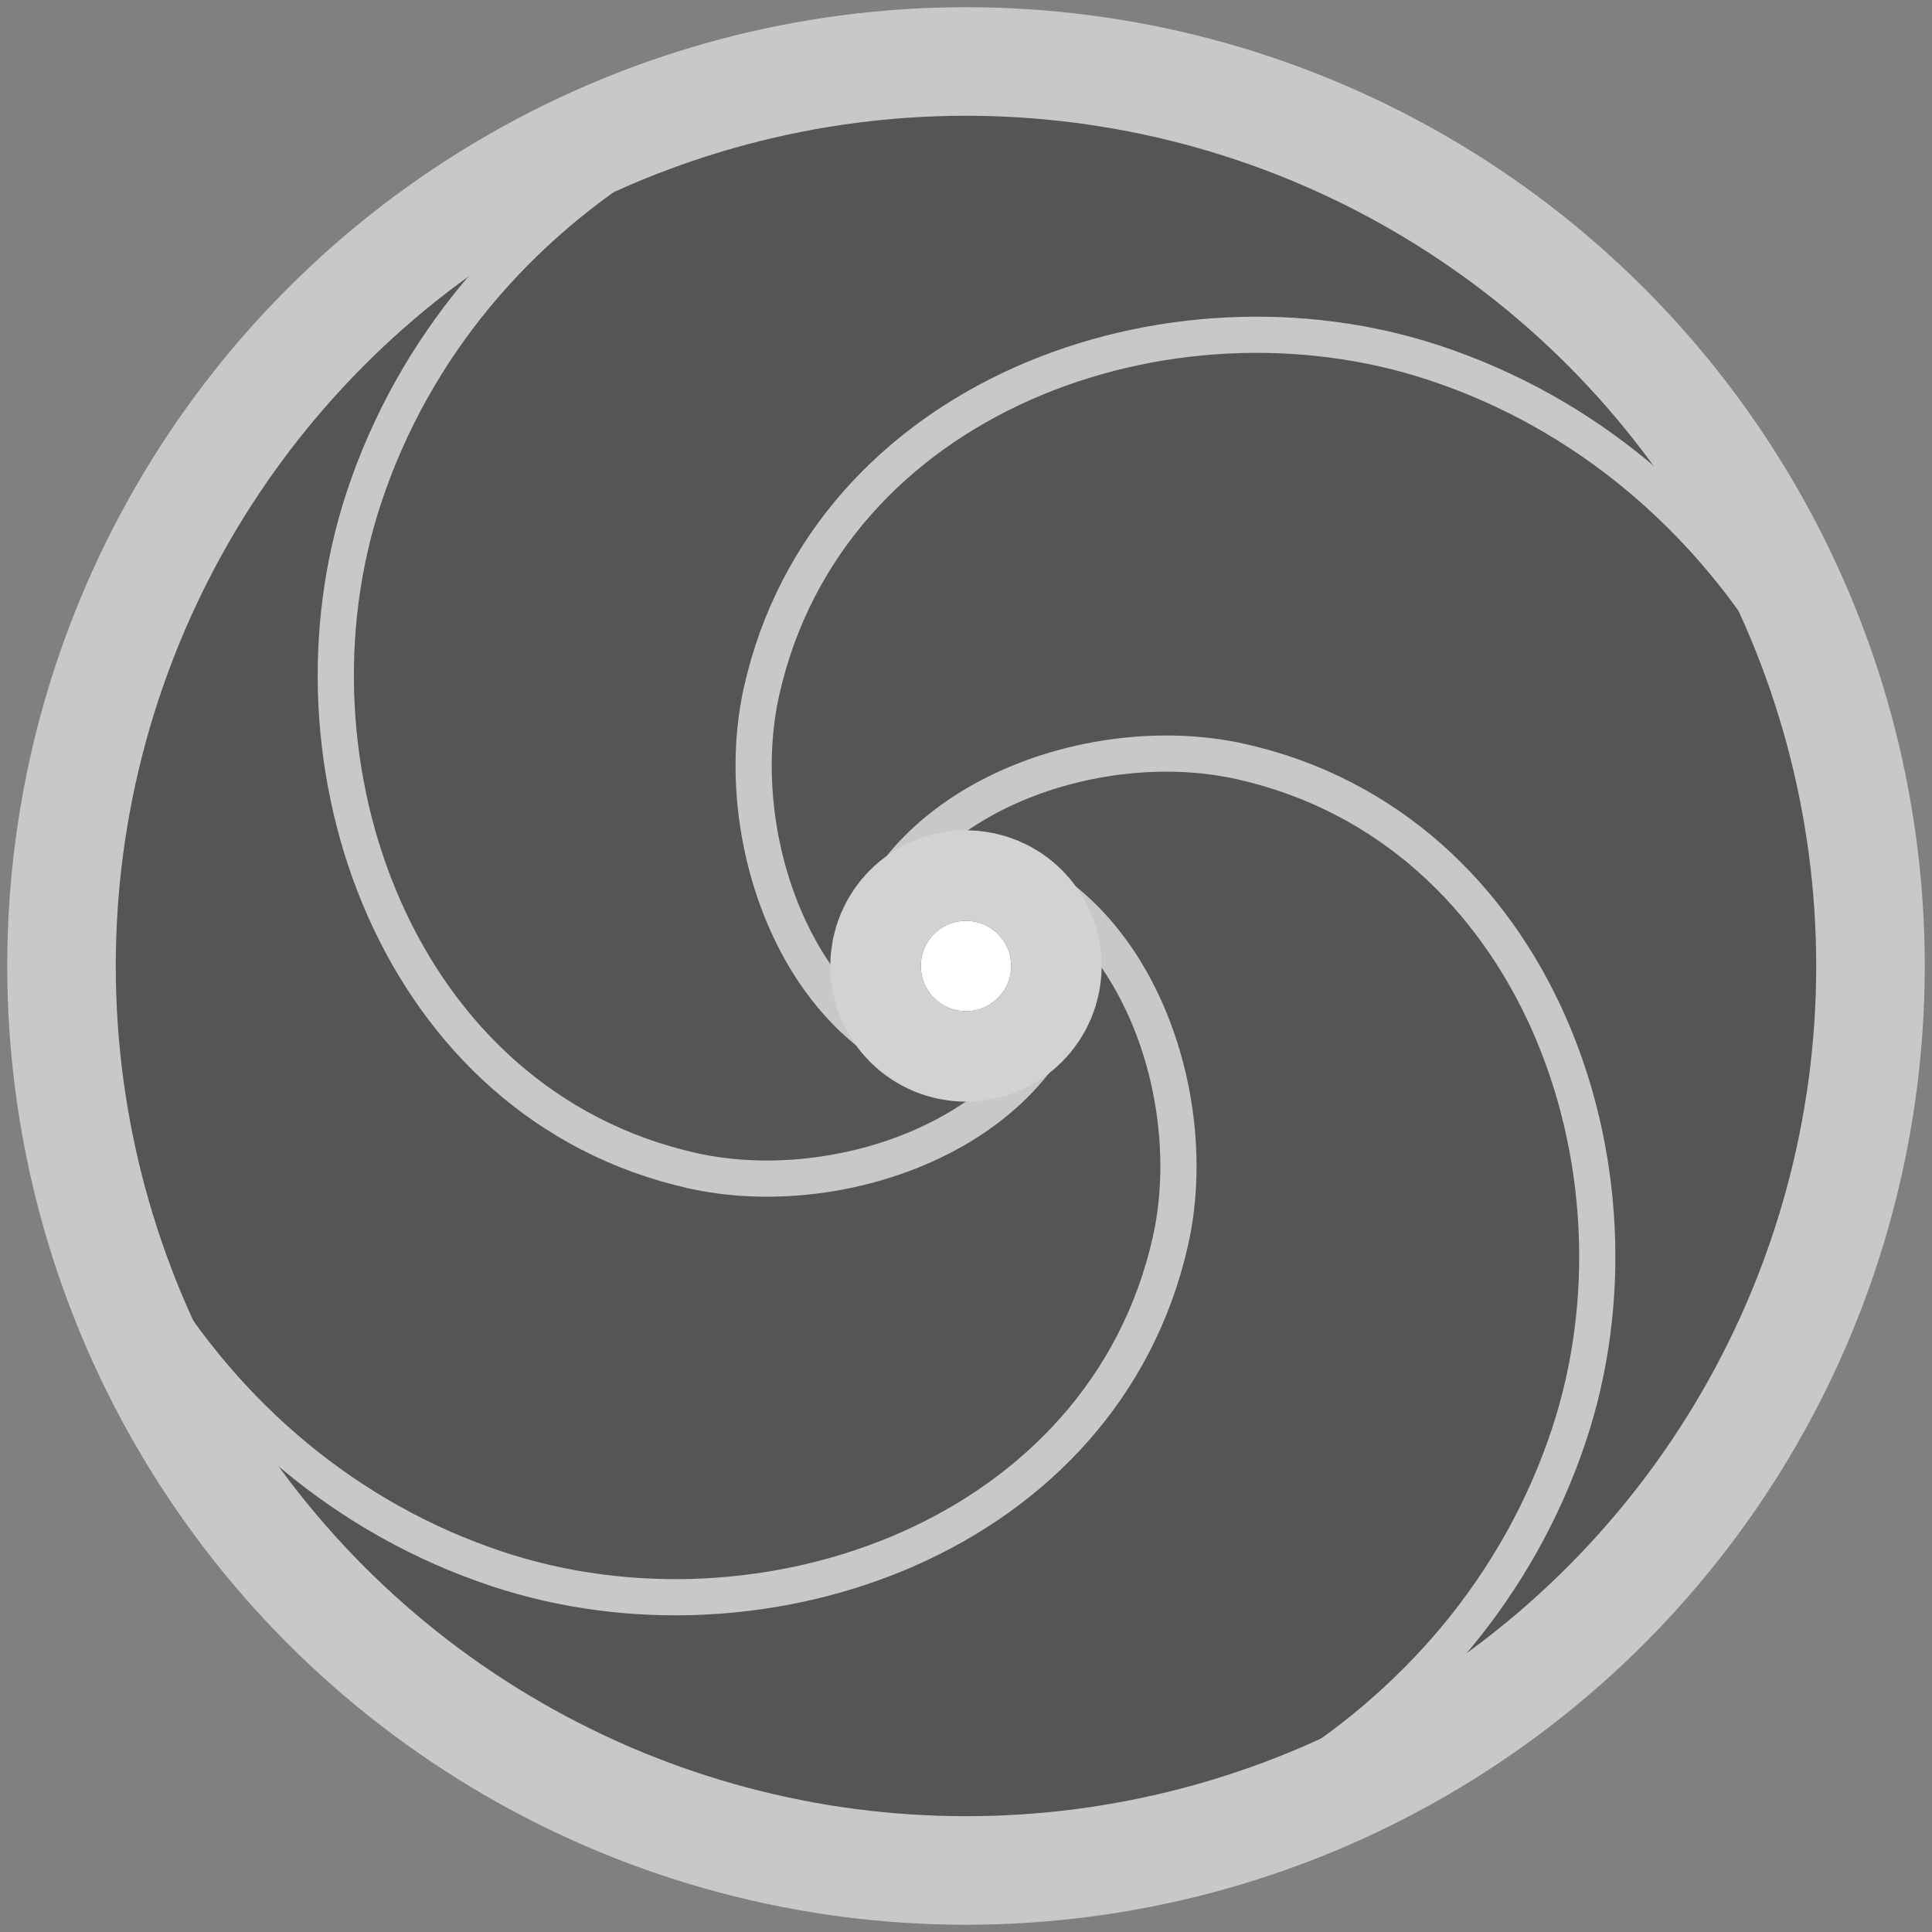 <?xml version="1.0" encoding="UTF-8" standalone="no"?>
<!-- Created with Inkscape (http://www.inkscape.org/) -->

<svg
   width="534"
   height="534"
   viewBox="0 0 141.287 141.288"
   version="1.1"
   id="svg5"
   xml:space="preserve"
   inkscape:version="1.2.2 (b0a8486541, 2022-12-01)"
   sodipodi:docname="logo_ok.svg"
   xmlns:inkscape="http://www.inkscape.org/namespaces/inkscape"
   xmlns:sodipodi="http://sodipodi.sourceforge.net/DTD/sodipodi-0.dtd"
   xmlns="http://www.w3.org/2000/svg"
   xmlns:svg="http://www.w3.org/2000/svg"><rect x="0" y="0" width="141.287" height="141.288" fill="#808080" stroke="none"/><sodipodi:namedview
     id="namedview7"
     pagecolor="#ffffff"
     bordercolor="#000000"
     borderopacity="0.25"
     inkscape:showpageshadow="2"
     inkscape:pageopacity="0.0"
     inkscape:pagecheckerboard="0"
     inkscape:deskcolor="#d1d1d1"
     inkscape:document-units="mm"
     showgrid="false"
     showguides="true"
     inkscape:zoom="0.70710678"
     inkscape:cx="87.681241"
     inkscape:cy="538.81537"
     inkscape:window-width="1920"
     inkscape:window-height="1011"
     inkscape:window-x="0"
     inkscape:window-y="0"
     inkscape:window-maximized="1"
     inkscape:current-layer="layer1"><inkscape:grid
       type="xygrid"
       id="grid3590"
       originx="0"
       originy="0" /><sodipodi:guide
       position="111.139,35.444"
       orientation="0,-1"
       id="guide37089"
       inkscape:locked="false" /></sodipodi:namedview><defs
     id="defs2" /><g
     inkscape:label="Layer 1"
     inkscape:groupmode="layer"
     id="layer1"><g
       id="g247"
       transform="translate(-35.19,-35.19)"><circle
         style="fill:#555555;fill-opacity:1;stroke:#c8c8c8;stroke-width:7.938;stroke-dasharray:none;stroke-opacity:1;paint-order:stroke fill markers"
         id="path4474"
         cx="105.833"
         cy="105.833"
         r="66.146"
         sodipodi:insensitive="true" /><path
         id="path38635"
         style="fill:none;fill-rule:evenodd;stroke:#c8c8c8;stroke-width:3.056;stroke-linecap:round;stroke-dasharray:none;stroke-opacity:1"
         d="m 298.71,31.695 c -4.381,11.565 -20.026,16.648 -31.694,14.023 -24.892,-5.602 -35.162,-34.372 -27.698,-56.864 8.491,-25.586 35.224,-40.425 61.425,-38.428"
         inkscape:transform-center-x="18.541459"
         inkscape:transform-center-y="-26.084297"
         transform="matrix(0.866,0,0,0.866,-145.438,81.204)" /><path
         id="path39543"
         style="fill:none;fill-rule:evenodd;stroke:#c8c8c8;stroke-width:2.646;stroke-linecap:round;stroke-dasharray:none;stroke-opacity:1"
         d="M 103.029,113.153 C 93.017,109.36 88.616,95.816 90.889,85.716 95.739,64.167 120.645,55.275 140.117,61.737 c 22.15,7.351 34.996,30.493 33.267,53.176"
         inkscape:transform-center-x="-26.084297"
         inkscape:transform-center-y="-18.541458" /><path
         id="path39545"
         style="fill:none;fill-rule:evenodd;stroke:#c8c8c8;stroke-width:2.646;stroke-linecap:round;stroke-dasharray:none;stroke-opacity:1"
         d="m 98.518,103.026 c 3.793,-10.012 17.337,-14.413 27.438,-12.139 21.549,4.85 30.44,29.756 23.978,49.228 -7.351,22.15 -30.493,34.996 -53.176,33.267"
         inkscape:transform-center-x="-18.541457"
         inkscape:transform-center-y="26.084297" /><path
         id="path39547"
         style="fill:none;fill-rule:evenodd;stroke:#c8c8c8;stroke-width:2.646;stroke-linecap:round;stroke-dasharray:none;stroke-opacity:1"
         d="m 108.645,98.515 c 10.012,3.793 14.413,17.337 12.139,27.438 -4.85,21.549 -29.756,30.44 -49.228,23.978 C 49.407,142.58 36.561,119.437 38.29,96.755"
         inkscape:transform-center-x="26.084298"
         inkscape:transform-center-y="18.541457" /><ellipse
         style="fill:#ffffff;fill-opacity:1;stroke:#d2d2d2;stroke-width:13.229;stroke-linecap:butt;stroke-linejoin:round;stroke-dasharray:none;stroke-opacity:1;paint-order:stroke fill markers"
         id="circle6036"
         cx="105.833"
         cy="105.833"
         rx="3.307"
         ry="3.307"
         sodipodi:insensitive="true" /></g></g></svg>
